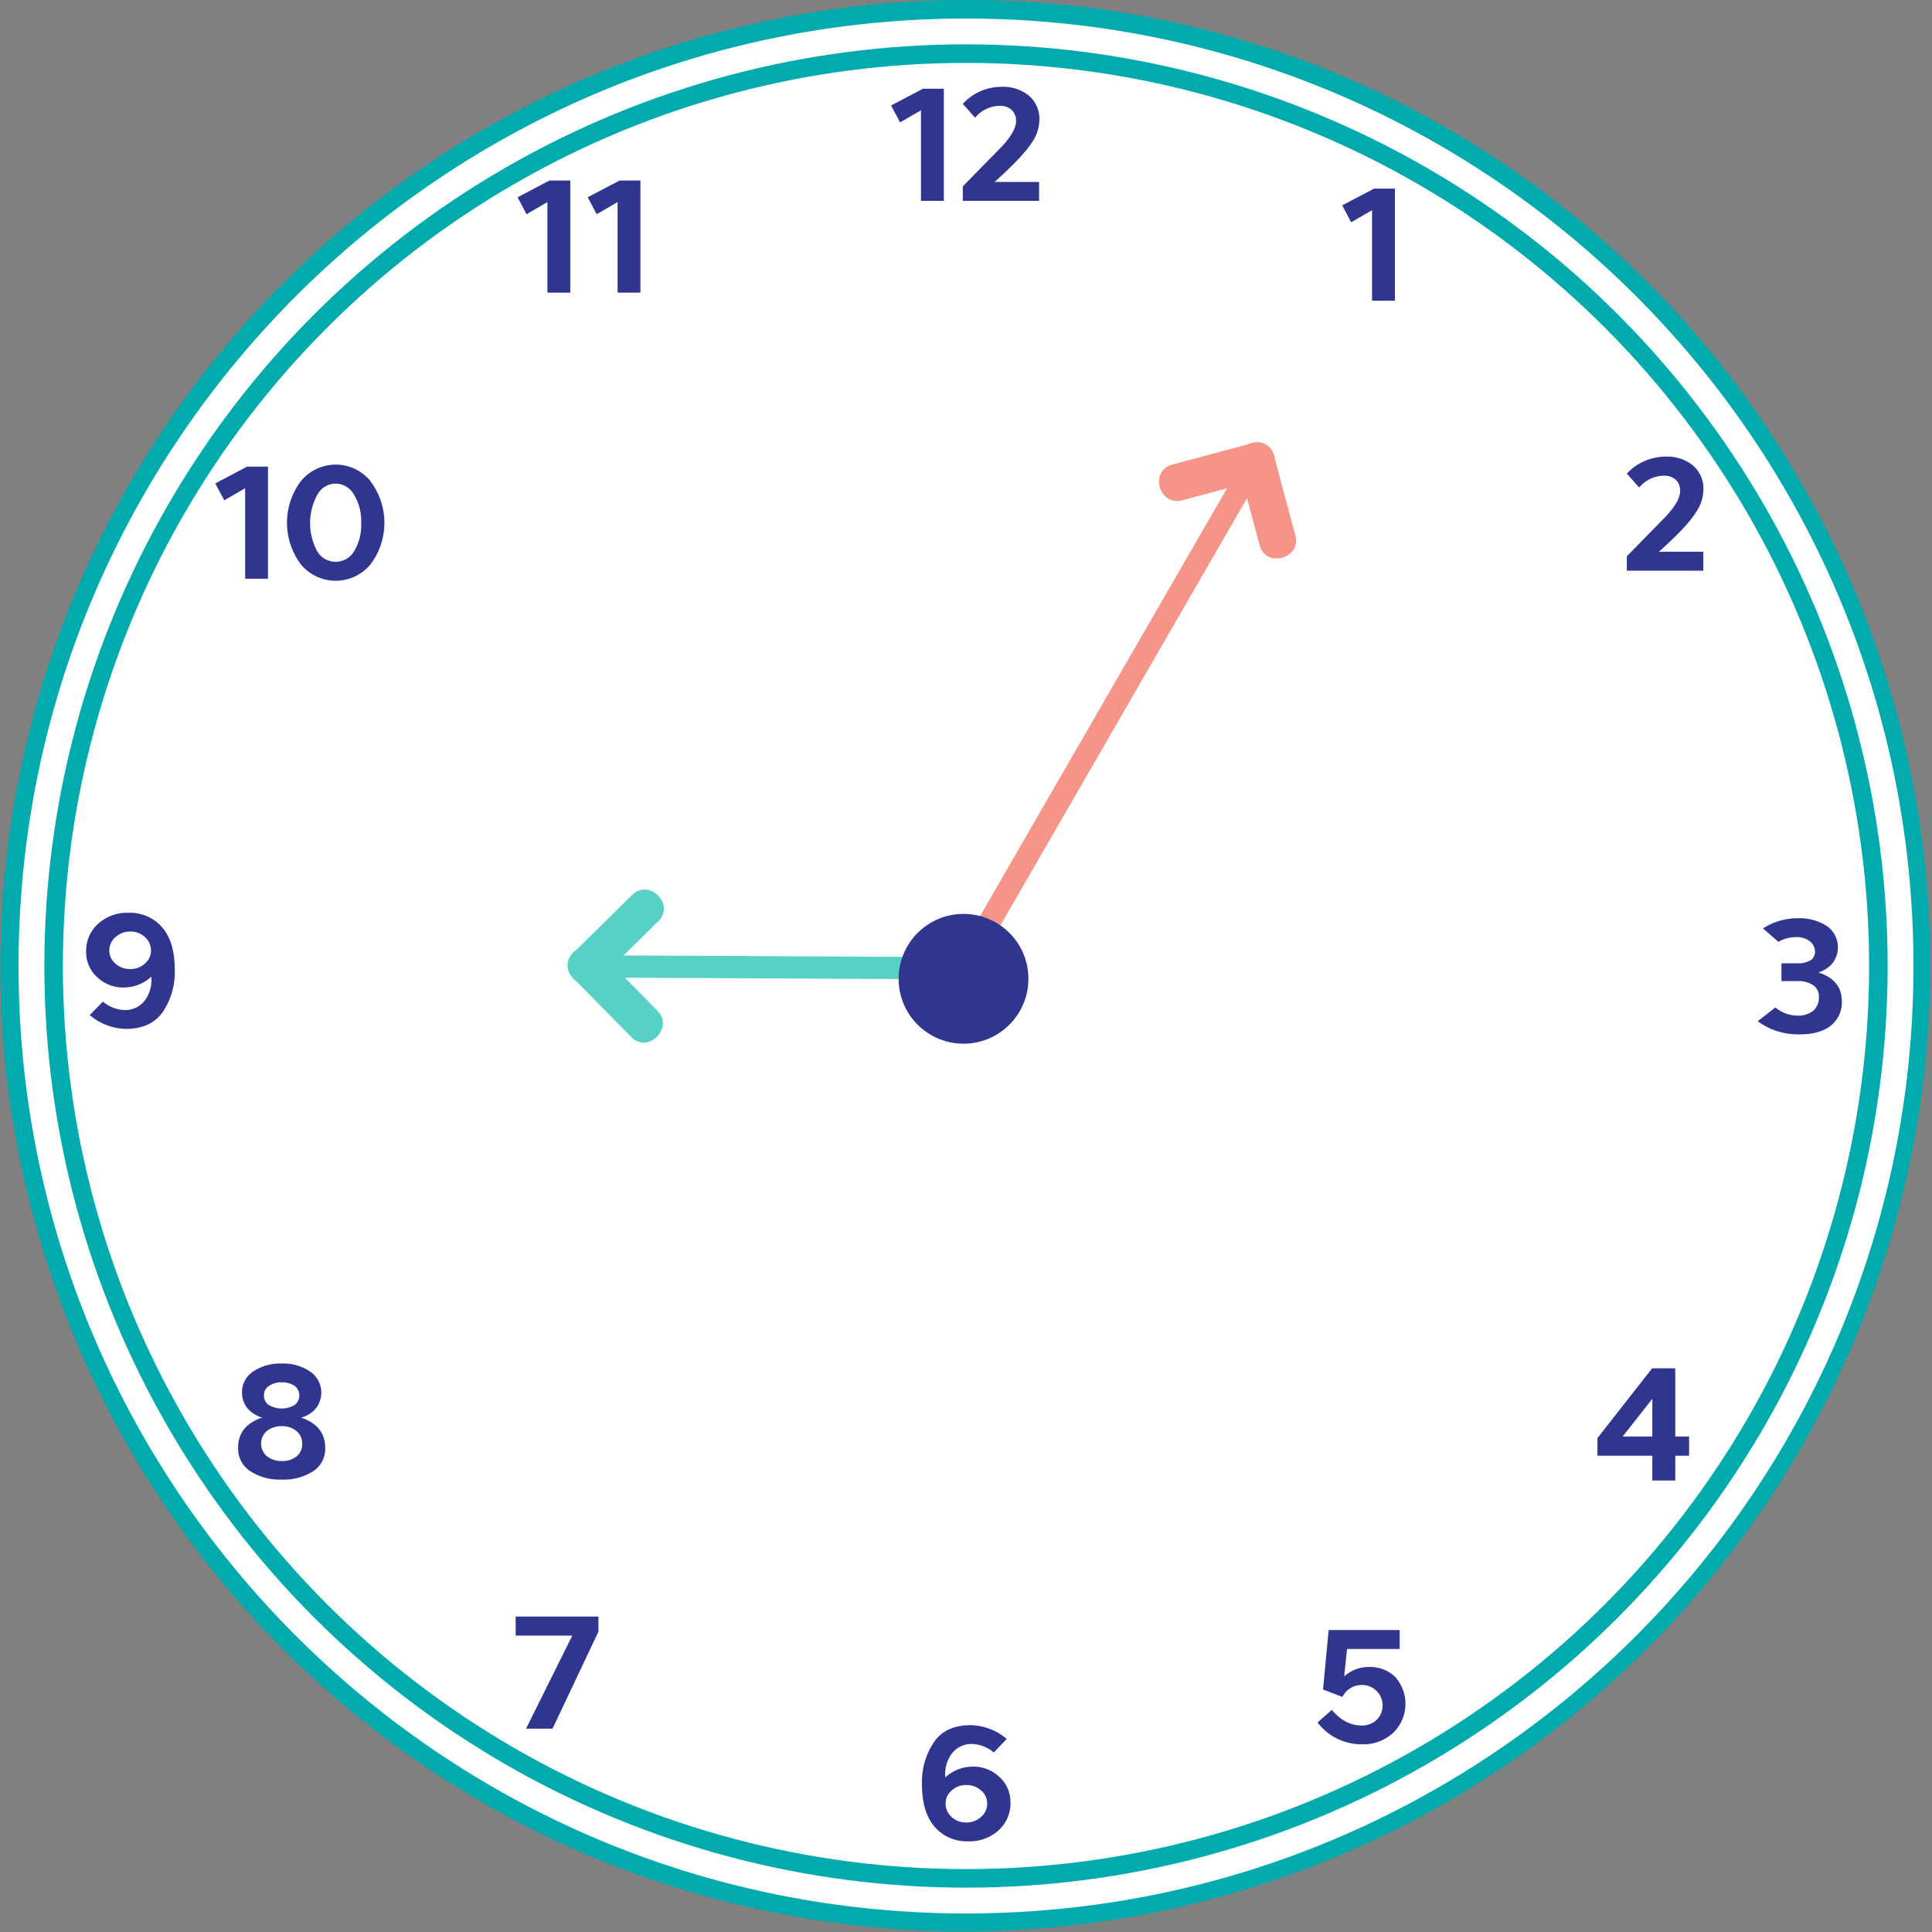 <svg id="Layer_1" data-name="Layer 1" xmlns="http://www.w3.org/2000/svg" viewBox="0 0 521 521"><rect x="0" y="0" width="521" height="521" fill="#808080" stroke="none"/><defs><style>.cls-1{fill:#fff;}.cls-2{fill:#00aaad;}.cls-3{fill:#30358f;}.cls-4{fill:none;stroke:#00aaad;stroke-width:5px;}.cls-4,.cls-5,.cls-7{stroke-miterlimit:10;}.cls-5,.cls-6{fill:#f59487;}.cls-5{stroke:#f59487;}.cls-5,.cls-7{stroke-width:6px;}.cls-7,.cls-8{fill:#57d0c5;}.cls-7{stroke:#57d0c5;}</style></defs><title>40420010201808_Opcion 1</title><path class="cls-1" d="M260.5,518.5A258,258,0,0,1,78.07,78.07,258,258,0,1,1,442.93,442.93,256.31,256.31,0,0,1,260.5,518.5Z"/><path class="cls-2" d="M260.5,5C401.61,5,516,119.39,516,260.5S401.61,516,260.5,516,5,401.61,5,260.5,119.39,5,260.5,5m0-5A260.57,260.57,0,0,0,159.1,500.53,260.57,260.57,0,0,0,361.9,20.47,259,259,0,0,0,260.5,0Z"/><path class="cls-3" d="M248.89,23.93h5.63V54.17h-6.16V29.75L242.72,33l-2.43-4.56Z"/><path class="cls-3" d="M270.19,23.41a11,11,0,0,1,7.21,2.33,8.16,8.16,0,0,1,2.88,6.72,10.92,10.92,0,0,1-2,5.95q-2.43,3.81-10.07,10.66h12v5.1H259.64V50.26l10.23-10.45Q274,35.5,274,32.63a4,4,0,0,0-1.19-3,4.53,4.53,0,0,0-3.25-1.09,8.79,8.79,0,0,0-6.61,3.2L259.64,28A14.23,14.23,0,0,1,270.19,23.41Z"/><path class="cls-3" d="M370.53,50.86h5.63V81.1H370V56.68l-5.63,3.26-2.43-4.56Z"/><path class="cls-3" d="M148.16,48.68h5.63V78.92h-6.17V54.5L142,57.76l-2.43-4.56Z"/><path class="cls-3" d="M167.07,48.68h5.63V78.92h-6.16V54.5l-5.63,3.26-2.43-4.56Z"/><path class="cls-3" d="M66.64,125.83h5.63v30.24H66.11V131.66l-5.63,3.26-2.43-4.56Z"/><path class="cls-3" d="M99.93,129.82a18.61,18.61,0,0,1,0,22.35,12.18,12.18,0,0,1-18.81,0,18.68,18.68,0,0,1,0-22.4,12.12,12.12,0,0,1,18.81,0ZM85.6,133.38a16,16,0,0,0-.09,15.24,5.78,5.78,0,0,0,10,0,13.68,13.68,0,0,0,1.89-7.57,13.87,13.87,0,0,0-1.92-7.64,5.77,5.77,0,0,0-5-3A5.64,5.64,0,0,0,85.6,133.38Z"/><path class="cls-3" d="M33.91,277.46a15.57,15.57,0,0,1-9.69-3.71l3.52-3.66a9.62,9.62,0,0,0,6,2.3A6.66,6.66,0,0,0,38.9,270a9.23,9.23,0,0,0,1.9-6.61,10.93,10.93,0,0,1-7.36,2.9,10.14,10.14,0,0,1-7.21-2.75,9.06,9.06,0,0,1-3-6.87A9.78,9.78,0,0,1,26.59,249a11.61,11.61,0,0,1,8-2.85,11.47,11.47,0,0,1,8.83,3.58q3.7,3.94,3.71,11.75a19.24,19.24,0,0,1-3.24,11.43Q40.67,277.46,33.91,277.46Zm5.18-17.63a4.47,4.47,0,0,0,1.62-3.52,4.71,4.71,0,0,0-1.62-3.6,5.58,5.58,0,0,0-3.94-1.5,5.72,5.72,0,0,0-4,1.5,4.66,4.66,0,0,0-1.67,3.6,4.55,4.55,0,0,0,1.67,3.56,5.82,5.82,0,0,0,4,1.45A5.62,5.62,0,0,0,39.09,259.83Z"/><path class="cls-3" d="M83.6,369.85a6.86,6.86,0,0,1,1.6,9.92,7.89,7.89,0,0,1-4,2.52q6.49,2.2,6.5,8.12a7.25,7.25,0,0,1-3.31,6.38A14.76,14.76,0,0,1,76,399a14.84,14.84,0,0,1-8.47-2.24,7.26,7.26,0,0,1-3.32-6.38q0-5.91,6.51-8.12a7.89,7.89,0,0,1-4-2.52,6.5,6.5,0,0,1-1.45-4.27,6.59,6.59,0,0,1,3.08-5.67A13.09,13.09,0,0,1,76,367.7,12.81,12.81,0,0,1,83.6,369.85ZM72,385.87a4.49,4.49,0,0,0,0,6.86A6.35,6.35,0,0,0,76,394a6.21,6.21,0,0,0,3.93-1.22,4.1,4.1,0,0,0,1.55-3.41,4.19,4.19,0,0,0-1.55-3.48A6,6,0,0,0,76,384.59,6.25,6.25,0,0,0,72,385.87Zm.53-12.14a2.87,2.87,0,0,0-1.34,2.57,3,3,0,0,0,1.34,2.62,6.94,6.94,0,0,0,6.87,0,3.25,3.25,0,0,0,0-5.23,5.94,5.94,0,0,0-3.43-.92A5.76,5.76,0,0,0,72.55,373.73Z"/><path class="cls-3" d="M139.06,435.93h22.32V440L149,466.17h-7.14l12.47-25.1H139.06Z"/><path class="cls-3" d="M261.8,465.22a15.58,15.58,0,0,1,9.68,3.71L268,472.6a9.53,9.53,0,0,0-6-2.31,6.69,6.69,0,0,0-5.18,2.41,9.23,9.23,0,0,0-1.9,6.61,10.93,10.93,0,0,1,7.36-2.9,10.1,10.1,0,0,1,7.21,2.76,9.07,9.07,0,0,1,3,6.86,9.81,9.81,0,0,1-3.32,7.66,11.64,11.64,0,0,1-8,2.86,11.48,11.48,0,0,1-8.83-3.59q-3.72-3.94-3.71-11.75a19.27,19.27,0,0,1,3.24-11.43Q255,465.22,261.8,465.22Zm-5.18,17.64a4.45,4.45,0,0,0-1.62,3.51,4.74,4.74,0,0,0,1.62,3.61,5.61,5.61,0,0,0,3.93,1.49,5.77,5.77,0,0,0,4-1.49,4.68,4.68,0,0,0,1.66-3.61,4.55,4.55,0,0,0-1.66-3.56,5.88,5.88,0,0,0-4-1.45A5.58,5.58,0,0,0,256.62,482.86Z"/><path class="cls-3" d="M358.3,439.57h19.15v5.1h-14.2l-.77,7.39a10.32,10.32,0,0,1,3.15-1.9,10.07,10.07,0,0,1,3.59-.63,9.7,9.7,0,0,1,7,2.67,10.88,10.88,0,0,1-.52,15.09,11.87,11.87,0,0,1-8.4,3.09,14.88,14.88,0,0,1-12-5.88l3.84-3.41q3.57,4.21,8,4.22a5.6,5.6,0,0,0,4.14-1.56,5.49,5.49,0,0,0-.07-7.76,5.44,5.44,0,0,0-4-1.6,5.76,5.76,0,0,0-5.2,3.22l-5.23-2Z"/><path class="cls-3" d="M445.52,369h6.25v18.38h3.73v5.18h-3.73v6.68h-6.19v-6.68h-14.8v-4.75Zm.06,8.21-8,10.17h8Z"/><path class="cls-3" d="M484.79,247.63a13.58,13.58,0,0,1,7.85,2.09,7,7,0,0,1,1.55,10,8,8,0,0,1-3.86,2.52q6.36,2,6.36,7.81a8,8,0,0,1-3,6.56c-2,1.55-4.78,2.33-8.42,2.33A18.4,18.4,0,0,1,474,275.4l4.76-3.73a9.31,9.31,0,0,0,5.84,2.2,6.31,6.31,0,0,0,4.48-1.39,4.87,4.87,0,0,0,1.43-3.65,3.67,3.67,0,0,0-1.49-3.11,7.31,7.31,0,0,0-4.42-1.15h-4.2v-4.8h4.2a6.56,6.56,0,0,0,3.71-.85,2.67,2.67,0,0,0,1.13-2.35A3.53,3.53,0,0,0,488,253.8a5.64,5.64,0,0,0-3.73-1.09,9.56,9.56,0,0,0-4.7,1.28l-4.13-3.63A17.09,17.09,0,0,1,484.79,247.63Z"/><path class="cls-3" d="M449.27,123.14a11,11,0,0,1,7.2,2.32,8.19,8.19,0,0,1,2.88,6.72,10.9,10.9,0,0,1-2,5.95Q455,142,447.33,148.79h12v5.1H438.71V150q8-8.15,10.24-10.45,4.13-4.31,4.13-7.19a4,4,0,0,0-1.19-3,4.56,4.56,0,0,0-3.24-1.08,8.76,8.76,0,0,0-6.61,3.19l-3.33-3.75A14.26,14.26,0,0,1,449.27,123.14Z"/><circle class="cls-4" cx="260.5" cy="260.5" r="246.04"/><line class="cls-5" x1="258.93" y1="262.32" x2="340.18" y2="121.59"/><line class="cls-6" x1="338.71" y1="124.14" x2="344.5" y2="145.73"/><path class="cls-6" d="M333.89,125.47l5.79,21.59c1.66,6.21,11.31,3.58,9.64-2.66l-5.79-21.59c-1.66-6.21-11.31-3.58-9.64,2.66Z"/><line class="cls-6" x1="339.03" y1="124.32" x2="317.44" y2="130.11"/><path class="cls-6" d="M337.7,119.5l-21.59,5.79c-6.21,1.66-3.58,11.31,2.66,9.64l21.59-5.79c6.21-1.66,3.58-11.31-2.66-9.64Z"/><line class="cls-7" x1="260.5" y1="261.12" x2="155.26" y2="260.59"/><line class="cls-8" x1="158.08" y1="260.57" x2="174.01" y2="244.88"/><path class="cls-8" d="M161.62,264.1l15.92-15.69c4.6-4.52-2.48-11.59-7.07-7.07L154.55,257c-4.59,4.52,2.48,11.59,7.07,7.07Z"/><line class="cls-8" x1="158.09" y1="260.2" x2="173.78" y2="276.12"/><path class="cls-8" d="M154.55,263.73l15.69,15.93c4.52,4.59,11.59-2.48,7.07-7.07l-15.69-15.93c-4.52-4.59-11.59,2.48-7.07,7.07Z"/><circle class="cls-3" cx="259.83" cy="263.95" r="17.5"/></svg>